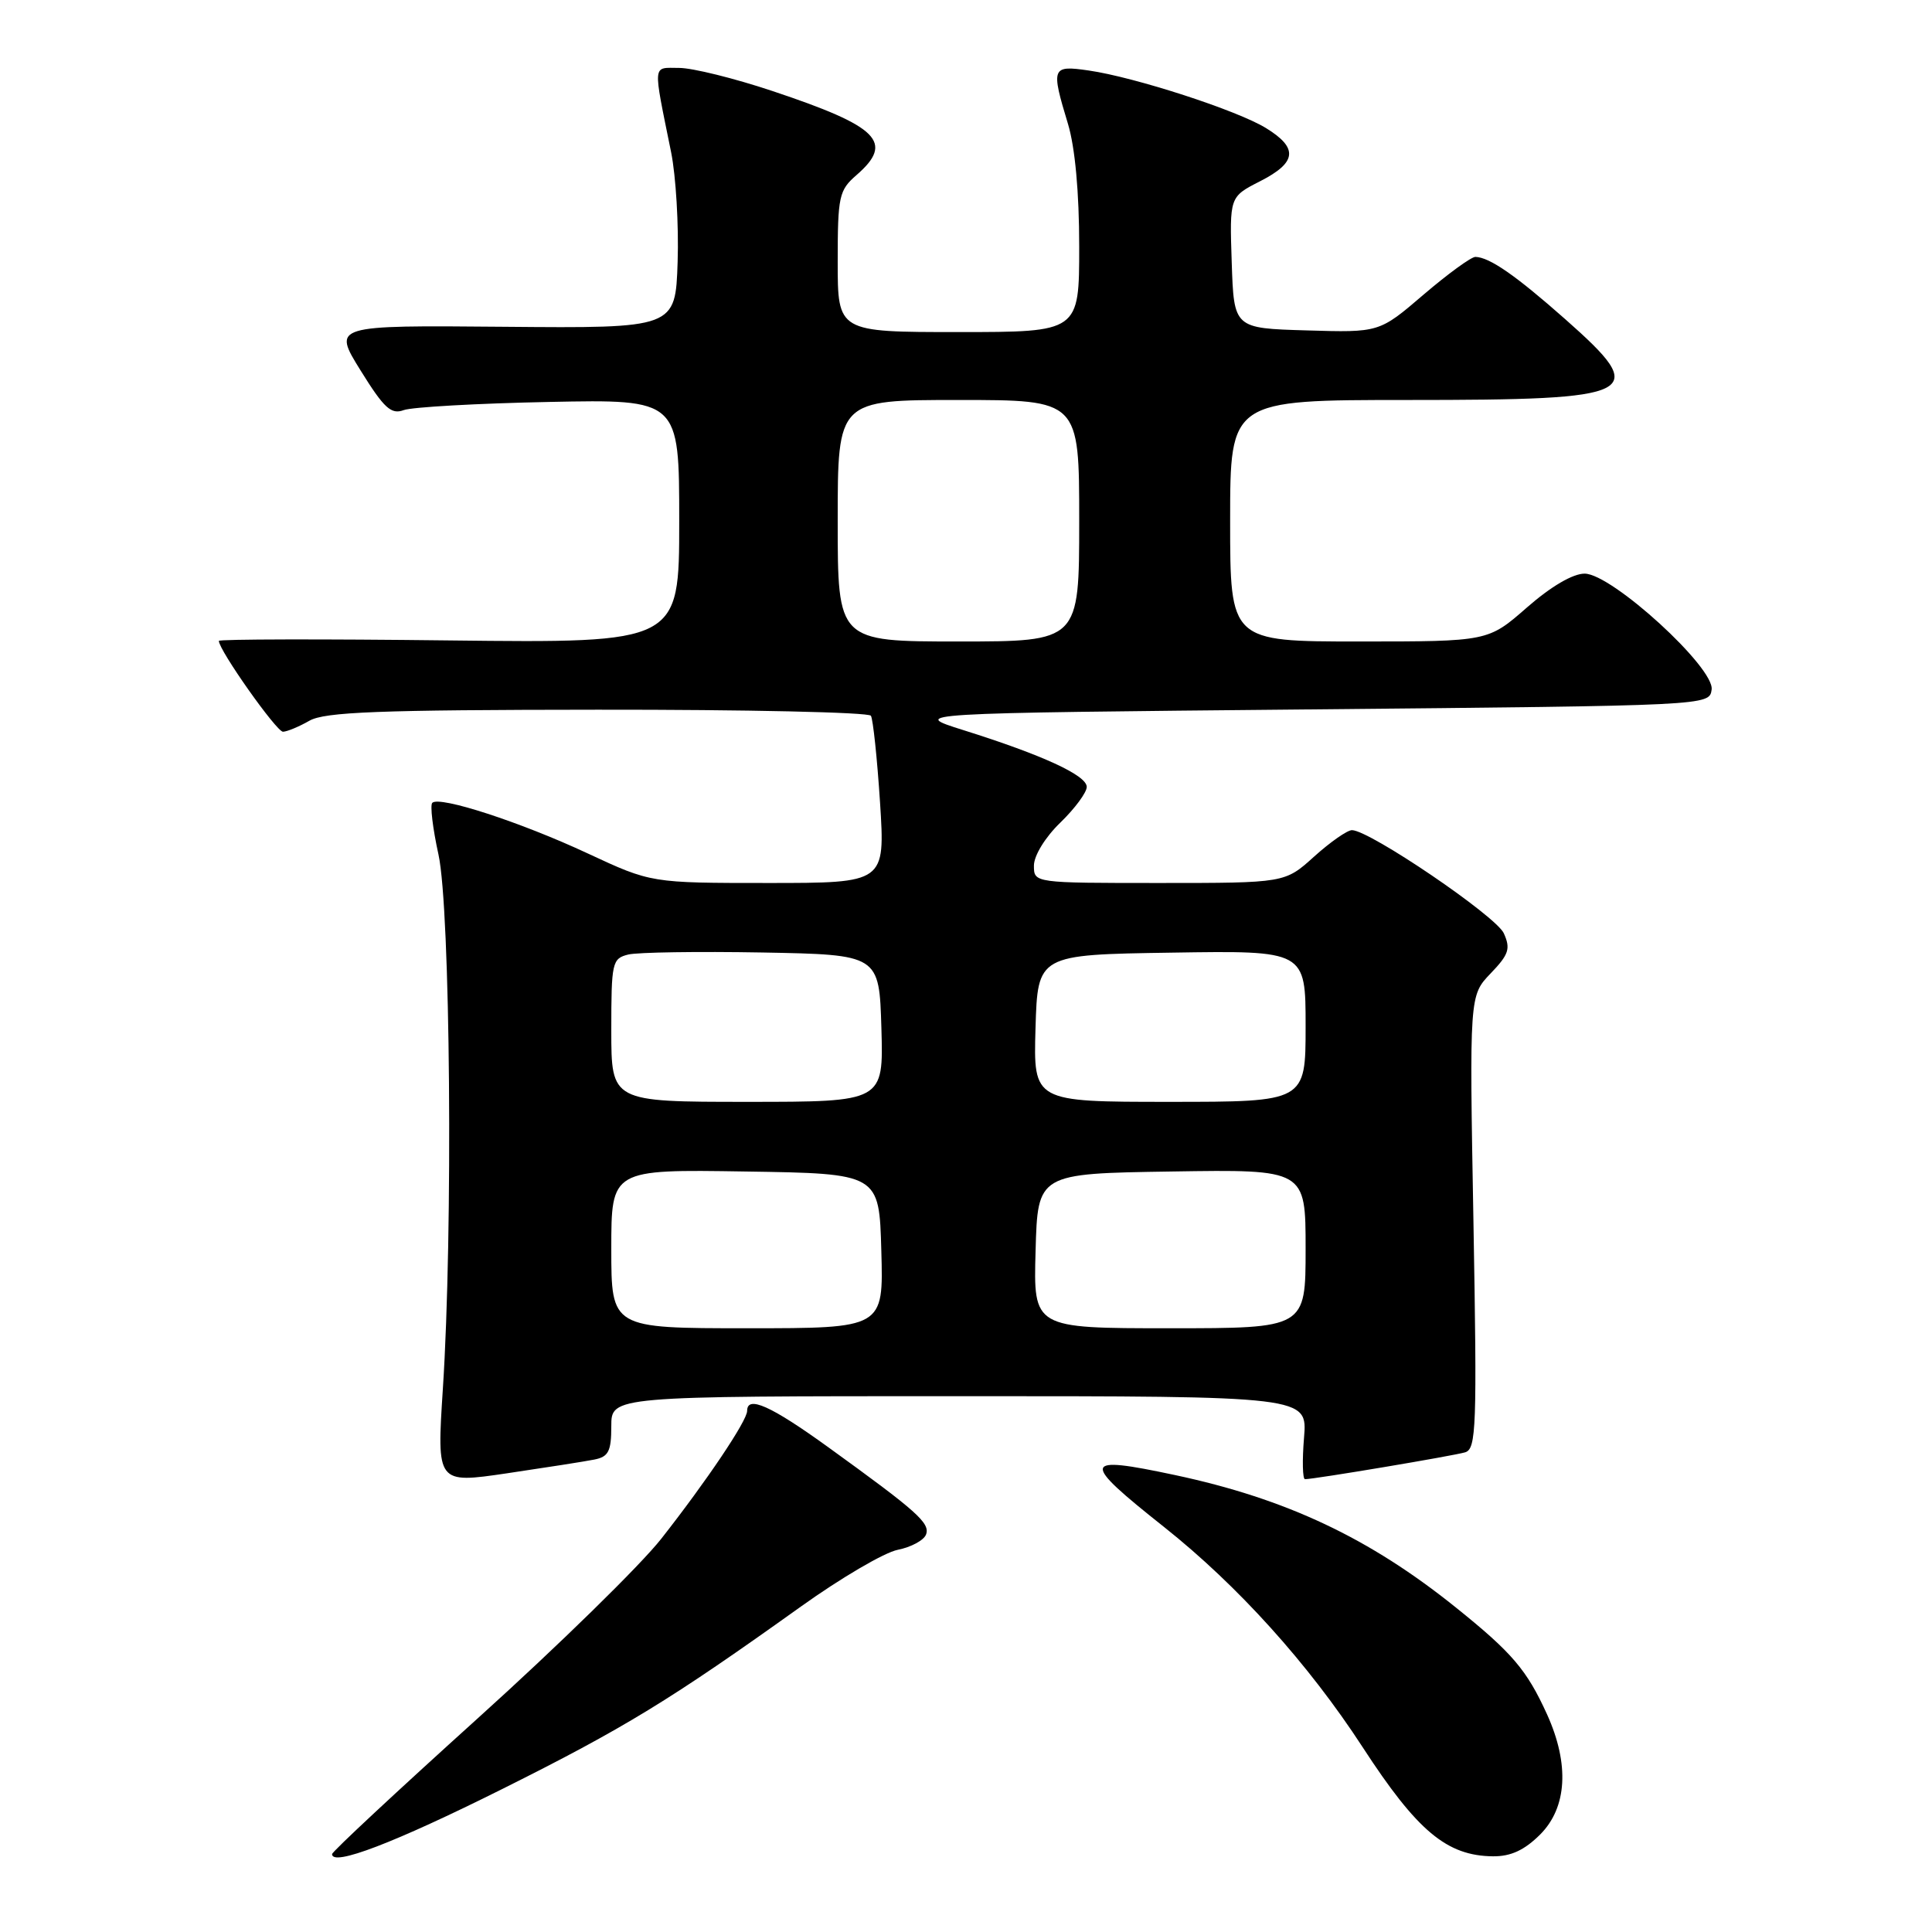 <?xml version="1.0" encoding="UTF-8" standalone="no"?>
<!DOCTYPE svg PUBLIC "-//W3C//DTD SVG 1.1//EN" "http://www.w3.org/Graphics/SVG/1.1/DTD/svg11.dtd" >
<svg xmlns="http://www.w3.org/2000/svg" xmlns:xlink="http://www.w3.org/1999/xlink" version="1.1" viewBox="0 0 256 256">
 <g >
 <path fill="currentColor"
d=" M 66.50 237.08 C 82.71 228.99 88.80 225.27 106.12 212.88 C 111.40 209.10 117.18 205.71 118.95 205.36 C 120.72 205.01 122.41 204.10 122.70 203.34 C 123.28 201.83 121.55 200.29 109.73 191.75 C 102.14 186.27 99.00 184.86 99.00 186.95 C 99.00 188.25 93.67 196.19 87.63 203.88 C 84.88 207.39 73.93 218.10 63.31 227.68 C 52.69 237.27 44.00 245.36 44.00 245.68 C 44.00 247.35 52.23 244.20 66.50 237.08 Z  M 204.08 243.08 C 207.65 239.50 207.98 233.77 205.00 227.18 C 202.31 221.27 200.39 219.01 192.92 213.01 C 181.47 203.80 170.43 198.59 155.68 195.45 C 143.27 192.81 143.12 193.51 154.25 202.34 C 164.03 210.11 173.38 220.48 180.55 231.50 C 187.79 242.63 191.70 245.91 197.83 245.97 C 200.20 245.99 201.99 245.16 204.08 243.08 Z  M 78.75 193.40 C 80.63 193.03 81.00 192.31 81.00 188.98 C 81.00 185.00 81.00 185.00 127.12 185.00 C 173.25 185.00 173.25 185.00 172.79 190.50 C 172.54 193.53 172.60 196.00 172.92 196.00 C 174.23 195.99 192.62 192.90 194.14 192.44 C 195.62 191.99 195.72 189.12 195.24 161.93 C 194.70 131.92 194.70 131.92 197.52 128.98 C 199.94 126.46 200.18 125.70 199.26 123.66 C 198.21 121.37 181.47 110.00 179.14 110.00 C 178.52 110.00 176.26 111.58 174.13 113.50 C 170.26 117.00 170.26 117.00 153.63 117.00 C 137.00 117.00 137.00 117.00 137.00 114.70 C 137.00 113.38 138.49 110.94 140.50 109.00 C 142.43 107.13 144.00 105.00 144.00 104.27 C 144.00 102.74 138.16 100.05 127.70 96.76 C 120.50 94.50 120.50 94.50 173.50 94.00 C 226.50 93.50 226.50 93.50 226.80 91.38 C 227.22 88.48 213.59 76.03 209.98 76.01 C 208.42 76.00 205.52 77.70 202.32 80.50 C 197.18 85.00 197.18 85.00 180.09 85.00 C 163.00 85.00 163.00 85.00 163.00 69.00 C 163.00 53.00 163.00 53.00 186.57 53.00 C 217.38 53.00 218.73 52.31 207.42 42.31 C 200.85 36.50 197.38 34.09 195.50 34.04 C 194.95 34.03 191.86 36.28 188.63 39.04 C 182.76 44.07 182.76 44.07 173.13 43.78 C 163.50 43.50 163.50 43.50 163.21 34.79 C 162.92 26.08 162.92 26.08 166.96 24.02 C 171.85 21.53 172.06 19.62 167.75 16.97 C 163.95 14.63 150.37 10.22 144.25 9.34 C 139.35 8.63 139.24 8.92 141.51 16.41 C 142.45 19.52 143.00 25.48 143.00 32.66 C 143.00 44.00 143.00 44.00 127.00 44.00 C 111.00 44.00 111.00 44.00 111.00 34.68 C 111.00 25.99 111.17 25.21 113.50 23.19 C 118.51 18.83 116.46 16.77 102.35 12.06 C 97.32 10.38 91.76 9.00 89.99 9.00 C 86.41 9.00 86.49 8.13 88.93 20.19 C 89.56 23.32 89.95 29.85 89.79 34.69 C 89.50 43.50 89.50 43.50 66.78 43.30 C 44.06 43.10 44.06 43.10 47.78 49.09 C 50.89 54.10 51.83 54.96 53.50 54.34 C 54.60 53.94 63.26 53.45 72.75 53.26 C 90.00 52.91 90.00 52.91 90.00 69.06 C 90.00 85.21 90.00 85.21 59.50 84.86 C 42.72 84.66 29.00 84.69 29.00 84.92 C 29.00 86.15 36.65 96.98 37.50 96.96 C 38.05 96.94 39.62 96.29 41.00 95.50 C 43.04 94.34 50.13 94.06 79.19 94.04 C 98.82 94.02 115.11 94.38 115.40 94.84 C 115.68 95.30 116.23 100.47 116.61 106.34 C 117.29 117.00 117.29 117.00 101.79 117.00 C 86.28 117.00 86.28 117.00 77.89 113.09 C 69.00 108.94 58.23 105.43 57.28 106.38 C 56.97 106.69 57.34 109.77 58.10 113.23 C 59.68 120.42 60.04 163.22 58.68 184.05 C 57.87 196.59 57.87 196.59 67.18 195.22 C 72.31 194.46 77.51 193.65 78.75 193.40 Z  M 81.00 165.48 C 81.00 154.95 81.00 154.95 98.75 155.23 C 116.50 155.50 116.50 155.50 116.78 165.75 C 117.07 176.00 117.07 176.00 99.03 176.00 C 81.00 176.00 81.00 176.00 81.00 165.48 Z  M 137.22 165.75 C 137.50 155.50 137.50 155.50 155.25 155.23 C 173.00 154.95 173.00 154.95 173.00 165.48 C 173.00 176.00 173.00 176.00 154.97 176.00 C 136.93 176.00 136.93 176.00 137.22 165.75 Z  M 81.00 136.52 C 81.00 127.52 81.11 127.01 83.25 126.48 C 84.49 126.18 92.47 126.06 101.00 126.21 C 116.50 126.50 116.50 126.50 116.79 136.25 C 117.07 146.00 117.07 146.00 99.04 146.00 C 81.00 146.00 81.00 146.00 81.00 136.52 Z  M 137.21 136.25 C 137.50 126.50 137.50 126.50 155.25 126.23 C 173.00 125.95 173.00 125.95 173.00 135.98 C 173.00 146.00 173.00 146.00 154.96 146.00 C 136.93 146.00 136.93 146.00 137.21 136.25 Z  M 111.00 69.00 C 111.00 53.00 111.00 53.00 127.00 53.00 C 143.00 53.00 143.00 53.00 143.00 69.00 C 143.00 85.00 143.00 85.00 127.00 85.00 C 111.00 85.00 111.00 85.00 111.00 69.00 Z "/>
</g>
</svg>